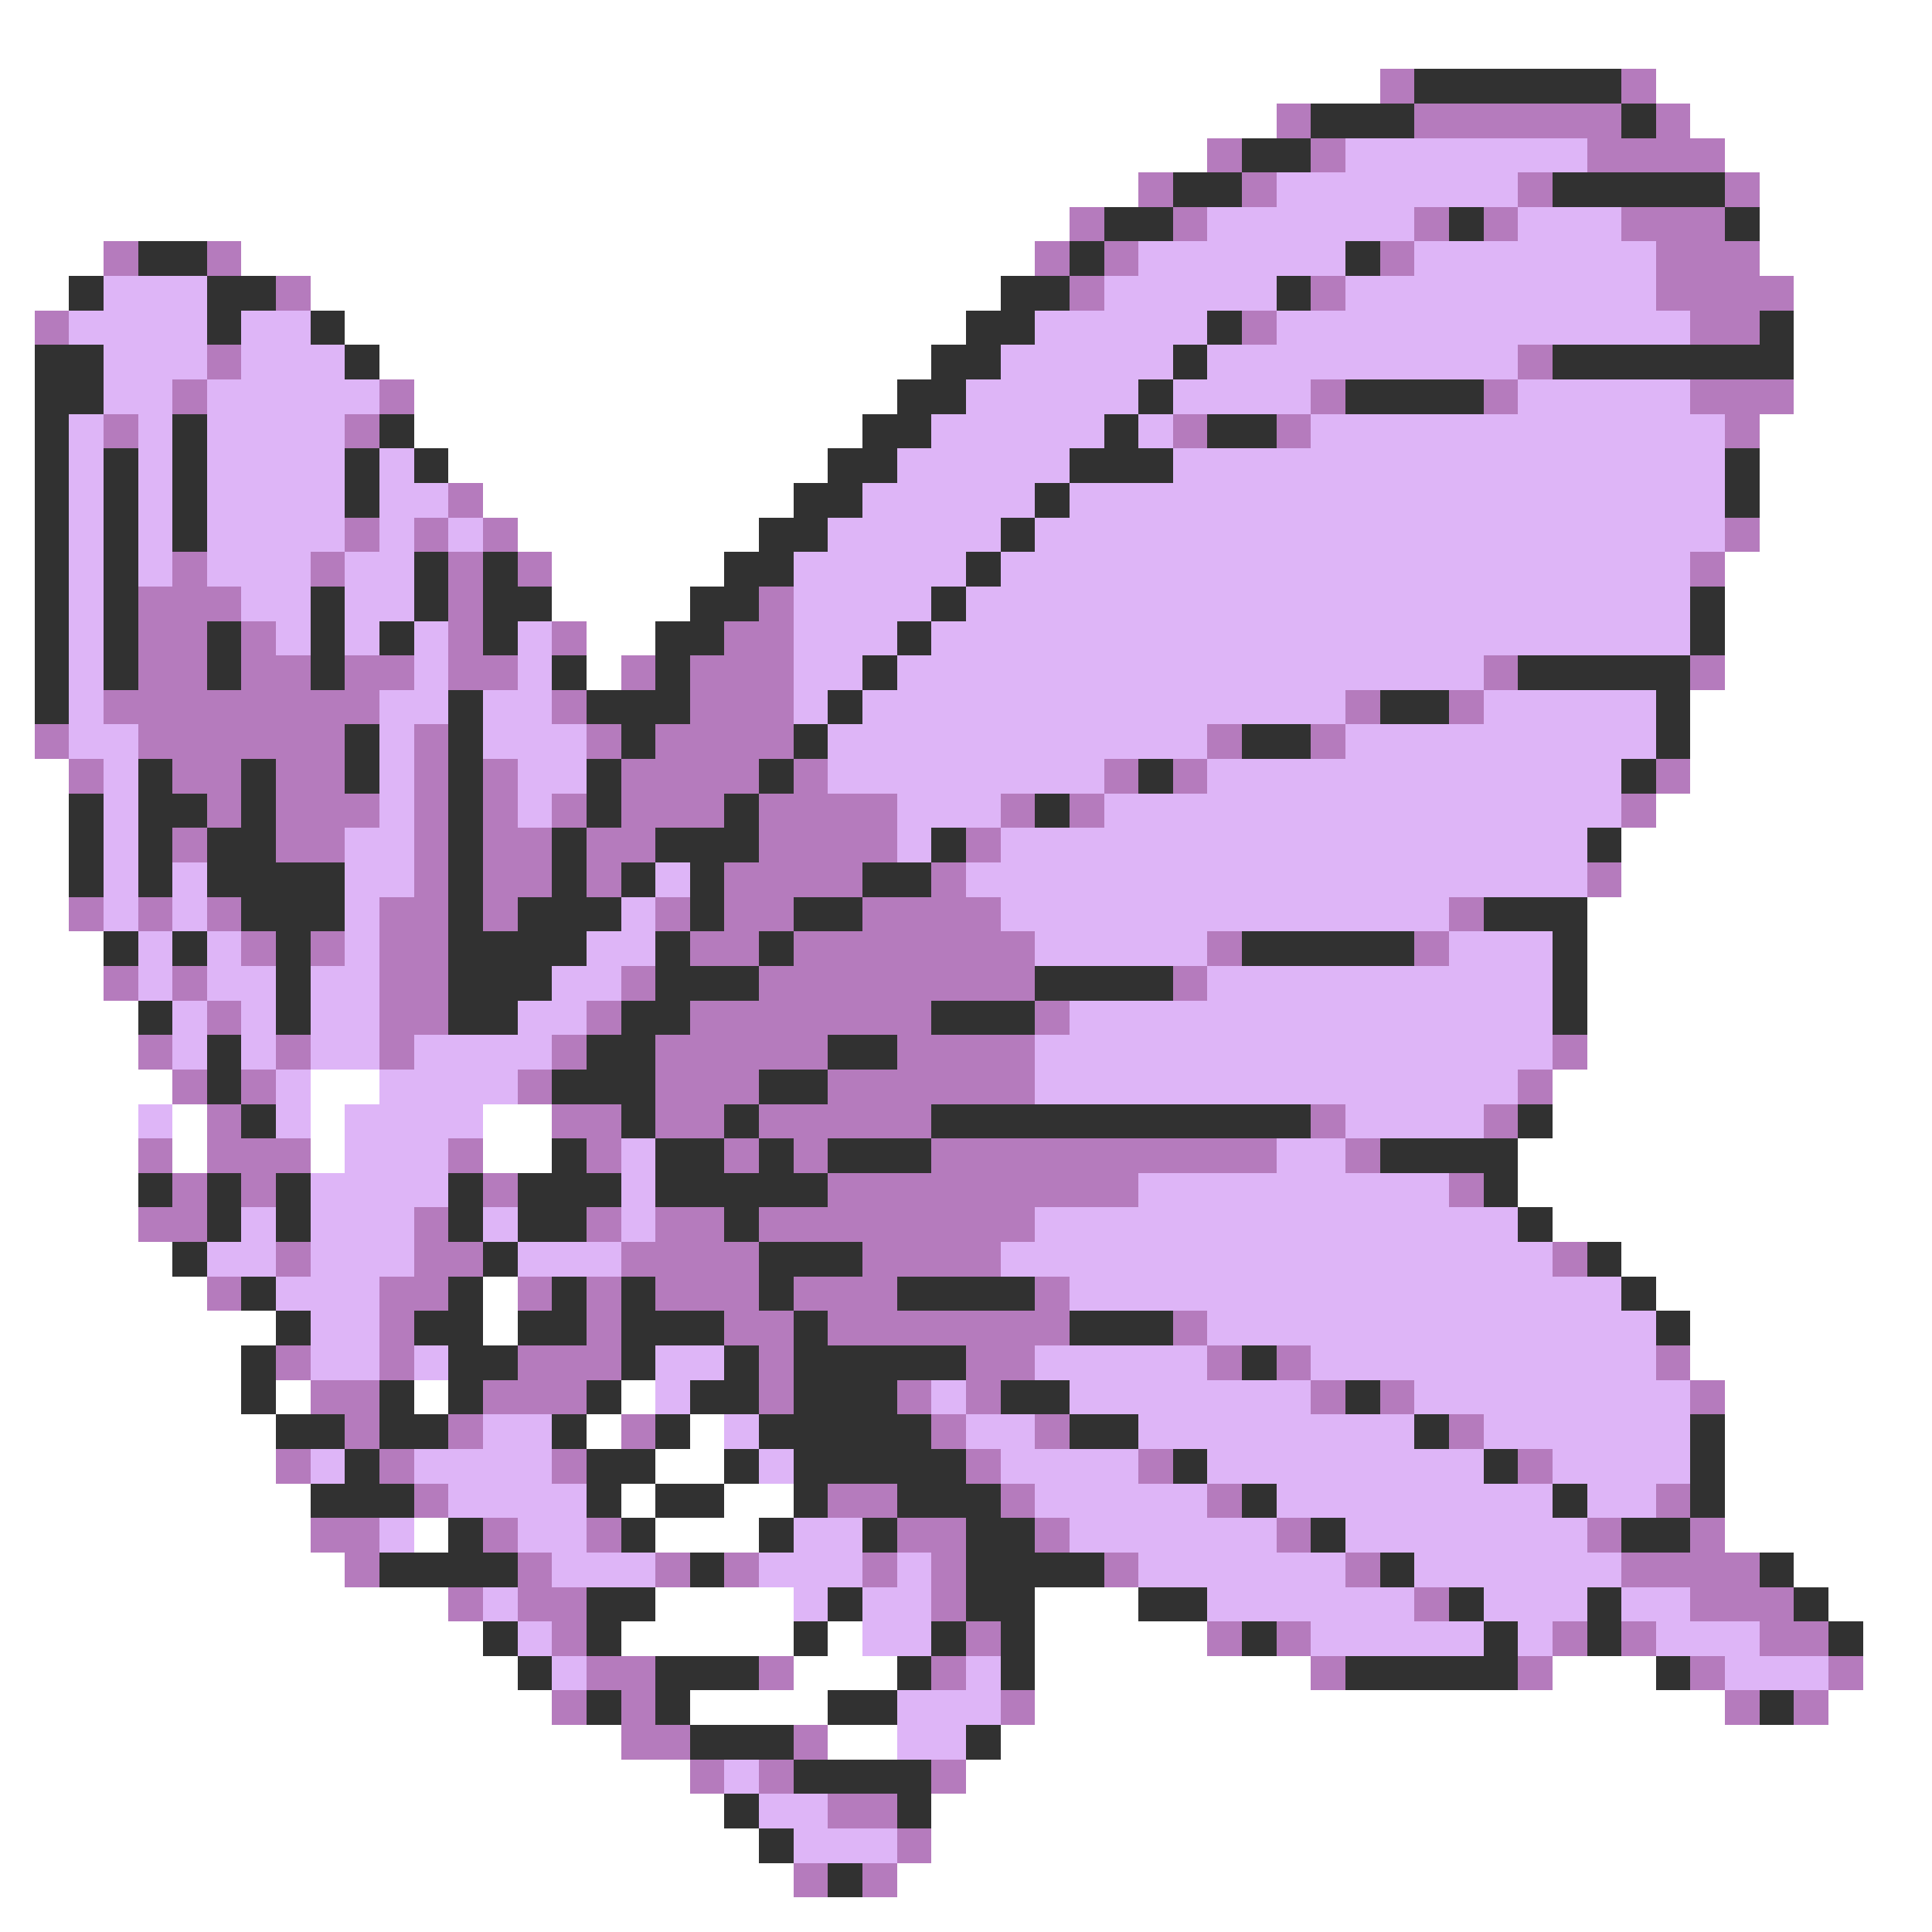 <svg xmlns="http://www.w3.org/2000/svg" viewBox="0 -0.5 56 56" shape-rendering="crispEdges">
<rect x="0" y="-0.5" width="56" height="56" fill="#808080" stroke="none"/>
<path stroke="#ffffff" d="M0 0h56M0 1h56M0 2h40M48 2h8M0 3h37M49 3h7M0 4h35M50 4h6M0 5h33M51 5h5M0 6h31M51 6h5M0 7h3M7 7h23M51 7h5M0 8h2M9 8h20M52 8h4M0 9h1M10 9h18M52 9h4M0 10h1M11 10h16M52 10h4M0 11h1M12 11h14M52 11h4M0 12h1M12 12h13M51 12h5M0 13h1M13 13h11M51 13h5M0 14h1M14 14h9M51 14h5M0 15h1M15 15h7M51 15h5M0 16h1M16 16h5M50 16h6M0 17h1M16 17h4M50 17h6M0 18h1M17 18h2M50 18h6M0 19h1M17 19h1M50 19h6M0 20h1M49 20h7M0 21h1M49 21h7M0 22h2M49 22h7M0 23h2M48 23h8M0 24h2M47 24h9M0 25h2M47 25h9M0 26h2M46 26h10M0 27h3M46 27h10M0 28h3M46 28h10M0 29h4M46 29h10M0 30h4M46 30h10M0 31h5M9 31h2M45 31h11M0 32h4M5 32h1M9 32h1M14 32h2M45 32h11M0 33h4M5 33h1M9 33h1M14 33h2M44 33h12M0 34h4M44 34h12M0 35h4M45 35h11M0 36h5M47 36h9M0 37h6M14 37h1M48 37h8M0 38h8M14 38h1M49 38h7M0 39h7M49 39h7M0 40h7M8 40h1M12 40h1M18 40h1M50 40h6M0 41h8M17 41h1M20 41h1M50 41h6M0 42h8M19 42h2M50 42h6M0 43h9M18 43h1M21 43h2M50 43h6M0 44h9M12 44h1M19 44h3M50 44h6M0 45h10M52 45h4M0 46h13M19 46h4M30 46h3M53 46h3M0 47h14M18 47h5M24 47h1M30 47h5M54 47h2M0 48h15M23 48h3M30 48h8M45 48h3M54 48h2M0 49h16M20 49h4M30 49h20M53 49h3M0 50h18M24 50h2M29 50h27M0 51h20M28 51h28M0 52h21M27 52h29M0 53h22M27 53h29M0 54h23M26 54h30M0 55h56" />
<path stroke="#b57bbd" d="M40 2h1M47 2h1M37 3h1M41 3h6M48 3h1M35 4h1M38 4h1M46 4h4M33 5h1M36 5h1M44 5h1M50 5h1M31 6h1M34 6h1M41 6h1M43 6h1M47 6h3M3 7h1M6 7h1M30 7h1M32 7h1M40 7h1M48 7h3M8 8h1M31 8h1M38 8h1M48 8h4M1 9h1M36 9h1M49 9h2M6 10h1M44 10h1M5 11h1M11 11h1M38 11h1M43 11h1M49 11h3M3 12h1M10 12h1M34 12h1M37 12h1M50 12h1M13 14h1M10 15h1M12 15h1M14 15h1M50 15h1M5 16h1M9 16h1M13 16h1M15 16h1M49 16h1M4 17h3M13 17h1M22 17h1M4 18h2M7 18h1M13 18h1M16 18h1M21 18h2M4 19h2M7 19h2M10 19h2M13 19h2M18 19h1M20 19h3M43 19h1M49 19h1M3 20h8M16 20h1M20 20h3M39 20h1M42 20h1M1 21h1M4 21h6M12 21h1M17 21h1M19 21h4M35 21h1M38 21h1M2 22h1M5 22h2M8 22h2M12 22h1M14 22h1M18 22h4M23 22h1M32 22h1M34 22h1M48 22h1M6 23h1M8 23h3M12 23h1M14 23h1M16 23h1M18 23h3M22 23h4M29 23h1M31 23h1M47 23h1M5 24h1M8 24h2M12 24h1M14 24h2M17 24h2M22 24h4M28 24h1M12 25h1M14 25h2M17 25h1M21 25h4M27 25h1M46 25h1M2 26h1M4 26h1M6 26h1M11 26h2M14 26h1M19 26h1M21 26h2M25 26h4M42 26h1M7 27h1M9 27h1M11 27h2M20 27h2M23 27h7M35 27h1M41 27h1M3 28h1M5 28h1M11 28h2M18 28h1M22 28h8M34 28h1M6 29h1M11 29h2M17 29h1M20 29h7M30 29h1M4 30h1M8 30h1M11 30h1M16 30h1M19 30h5M26 30h4M45 30h1M5 31h1M7 31h1M15 31h1M19 31h3M24 31h6M44 31h1M6 32h1M16 32h2M19 32h2M22 32h5M38 32h1M43 32h1M4 33h1M6 33h3M13 33h1M17 33h1M21 33h1M23 33h1M27 33h10M39 33h1M5 34h1M7 34h1M14 34h1M24 34h9M42 34h1M4 35h2M12 35h1M17 35h1M19 35h2M22 35h8M8 36h1M12 36h2M18 36h4M25 36h4M45 36h1M6 37h1M11 37h2M15 37h1M17 37h1M19 37h3M23 37h3M30 37h1M11 38h1M17 38h1M21 38h2M24 38h7M34 38h1M8 39h1M11 39h1M15 39h3M22 39h1M28 39h2M35 39h1M37 39h1M48 39h1M9 40h2M14 40h3M22 40h1M26 40h1M28 40h1M38 40h1M40 40h1M49 40h1M10 41h1M13 41h1M18 41h1M27 41h1M30 41h1M42 41h1M8 42h1M11 42h1M16 42h1M28 42h1M33 42h1M44 42h1M12 43h1M24 43h2M29 43h1M35 43h1M48 43h1M9 44h2M14 44h1M17 44h1M26 44h2M30 44h1M37 44h1M46 44h1M49 44h1M10 45h1M15 45h1M19 45h1M21 45h1M25 45h1M27 45h1M32 45h1M39 45h1M47 45h4M13 46h1M15 46h2M27 46h1M41 46h1M49 46h3M16 47h1M28 47h1M35 47h1M37 47h1M45 47h1M47 47h1M51 47h2M17 48h2M22 48h1M27 48h1M38 48h1M44 48h1M49 48h1M53 48h1M16 49h1M18 49h1M29 49h1M50 49h1M52 49h1M18 50h2M23 50h1M20 51h1M22 51h1M27 51h1M24 52h2M26 53h1M23 54h1M25 54h1" />
<path stroke="#313131" d="M41 2h6M38 3h3M47 3h1M36 4h2M34 5h2M45 5h5M32 6h2M42 6h1M50 6h1M4 7h2M31 7h1M39 7h1M2 8h1M6 8h2M29 8h2M37 8h1M6 9h1M9 9h1M28 9h2M35 9h1M51 9h1M1 10h2M10 10h1M27 10h2M34 10h1M45 10h7M1 11h2M26 11h2M33 11h1M39 11h4M1 12h1M5 12h1M11 12h1M25 12h2M32 12h1M35 12h2M1 13h1M3 13h1M5 13h1M10 13h1M12 13h1M24 13h2M31 13h3M50 13h1M1 14h1M3 14h1M5 14h1M10 14h1M23 14h2M30 14h1M50 14h1M1 15h1M3 15h1M5 15h1M22 15h2M29 15h1M1 16h1M3 16h1M12 16h1M14 16h1M21 16h2M28 16h1M1 17h1M3 17h1M9 17h1M12 17h1M14 17h2M20 17h2M27 17h1M49 17h1M1 18h1M3 18h1M6 18h1M9 18h1M11 18h1M14 18h1M19 18h2M26 18h1M49 18h1M1 19h1M3 19h1M6 19h1M9 19h1M16 19h1M19 19h1M25 19h1M44 19h5M1 20h1M13 20h1M17 20h3M24 20h1M40 20h2M48 20h1M10 21h1M13 21h1M18 21h1M23 21h1M36 21h2M48 21h1M4 22h1M7 22h1M10 22h1M13 22h1M17 22h1M22 22h1M33 22h1M47 22h1M2 23h1M4 23h2M7 23h1M13 23h1M17 23h1M21 23h1M30 23h1M2 24h1M4 24h1M6 24h2M13 24h1M16 24h1M19 24h3M27 24h1M46 24h1M2 25h1M4 25h1M6 25h4M13 25h1M16 25h1M18 25h1M20 25h1M25 25h2M7 26h3M13 26h1M15 26h3M20 26h1M23 26h2M43 26h3M3 27h1M5 27h1M8 27h1M13 27h4M19 27h1M22 27h1M36 27h5M45 27h1M8 28h1M13 28h3M19 28h3M30 28h4M45 28h1M4 29h1M8 29h1M13 29h2M18 29h2M27 29h3M45 29h1M6 30h1M17 30h2M24 30h2M6 31h1M16 31h3M22 31h2M7 32h1M18 32h1M21 32h1M27 32h11M44 32h1M16 33h1M19 33h2M22 33h1M24 33h3M40 33h4M4 34h1M6 34h1M8 34h1M13 34h1M15 34h3M19 34h5M43 34h1M6 35h1M8 35h1M13 35h1M15 35h2M21 35h1M44 35h1M5 36h1M14 36h1M22 36h3M46 36h1M7 37h1M13 37h1M16 37h1M18 37h1M22 37h1M26 37h4M47 37h1M8 38h1M12 38h2M15 38h2M18 38h3M23 38h1M31 38h3M48 38h1M7 39h1M13 39h2M18 39h1M21 39h1M23 39h5M36 39h1M7 40h1M11 40h1M13 40h1M17 40h1M20 40h2M23 40h3M29 40h2M39 40h1M8 41h2M11 41h2M16 41h1M19 41h1M22 41h5M31 41h2M41 41h1M49 41h1M10 42h1M17 42h2M21 42h1M23 42h5M34 42h1M43 42h1M49 42h1M9 43h3M17 43h1M19 43h2M23 43h1M26 43h3M36 43h1M45 43h1M49 43h1M13 44h1M18 44h1M22 44h1M25 44h1M28 44h2M38 44h1M47 44h2M11 45h4M20 45h1M28 45h4M40 45h1M51 45h1M17 46h2M24 46h1M28 46h2M33 46h2M42 46h1M46 46h1M52 46h1M14 47h1M17 47h1M23 47h1M27 47h1M29 47h1M36 47h1M43 47h1M46 47h1M53 47h1M15 48h1M19 48h3M26 48h1M29 48h1M39 48h5M48 48h1M17 49h1M19 49h1M24 49h2M51 49h1M20 50h3M28 50h1M23 51h4M21 52h1M26 52h1M22 53h1M24 54h1" />
<path stroke="#deb5f7" d="M39 4h7M37 5h7M35 6h6M44 6h3M33 7h6M41 7h7M3 8h3M32 8h5M39 8h9M2 9h4M7 9h2M30 9h5M37 9h12M3 10h3M7 10h3M29 10h5M35 10h9M3 11h2M6 11h5M28 11h5M34 11h4M44 11h5M2 12h1M4 12h1M6 12h4M27 12h5M33 12h1M38 12h12M2 13h1M4 13h1M6 13h4M11 13h1M26 13h5M34 13h16M2 14h1M4 14h1M6 14h4M11 14h2M25 14h5M31 14h19M2 15h1M4 15h1M6 15h4M11 15h1M13 15h1M24 15h5M30 15h20M2 16h1M4 16h1M6 16h3M10 16h2M23 16h5M29 16h20M2 17h1M7 17h2M10 17h2M23 17h4M28 17h21M2 18h1M8 18h1M10 18h1M12 18h1M15 18h1M23 18h3M27 18h22M2 19h1M12 19h1M15 19h1M23 19h2M26 19h17M2 20h1M11 20h2M14 20h2M23 20h1M25 20h14M43 20h5M2 21h2M11 21h1M14 21h3M24 21h11M39 21h9M3 22h1M11 22h1M15 22h2M24 22h8M35 22h12M3 23h1M11 23h1M15 23h1M26 23h3M32 23h15M3 24h1M10 24h2M26 24h1M29 24h17M3 25h1M5 25h1M10 25h2M19 25h1M28 25h18M3 26h1M5 26h1M10 26h1M18 26h1M29 26h13M4 27h1M6 27h1M10 27h1M17 27h2M30 27h5M42 27h3M4 28h1M6 28h2M9 28h2M16 28h2M35 28h10M5 29h1M7 29h1M9 29h2M15 29h2M31 29h14M5 30h1M7 30h1M9 30h2M12 30h4M30 30h15M8 31h1M11 31h4M30 31h14M4 32h1M8 32h1M10 32h4M39 32h4M10 33h3M18 33h1M37 33h2M9 34h4M18 34h1M33 34h9M7 35h1M9 35h3M14 35h1M18 35h1M30 35h14M6 36h2M9 36h3M15 36h3M29 36h16M8 37h3M31 37h16M9 38h2M35 38h13M9 39h2M12 39h1M19 39h2M30 39h5M38 39h10M19 40h1M27 40h1M31 40h7M41 40h8M14 41h2M21 41h1M28 41h2M33 41h8M43 41h6M9 42h1M12 42h4M22 42h1M29 42h4M35 42h8M45 42h4M13 43h4M30 43h5M37 43h8M46 43h2M11 44h1M15 44h2M23 44h2M31 44h6M39 44h7M16 45h3M22 45h3M26 45h1M33 45h6M41 45h6M14 46h1M23 46h1M25 46h2M35 46h6M43 46h3M47 46h2M15 47h1M25 47h2M38 47h5M44 47h1M48 47h3M16 48h1M28 48h1M50 48h3M26 49h3M26 50h2M21 51h1M22 52h2M23 53h3" />
</svg>